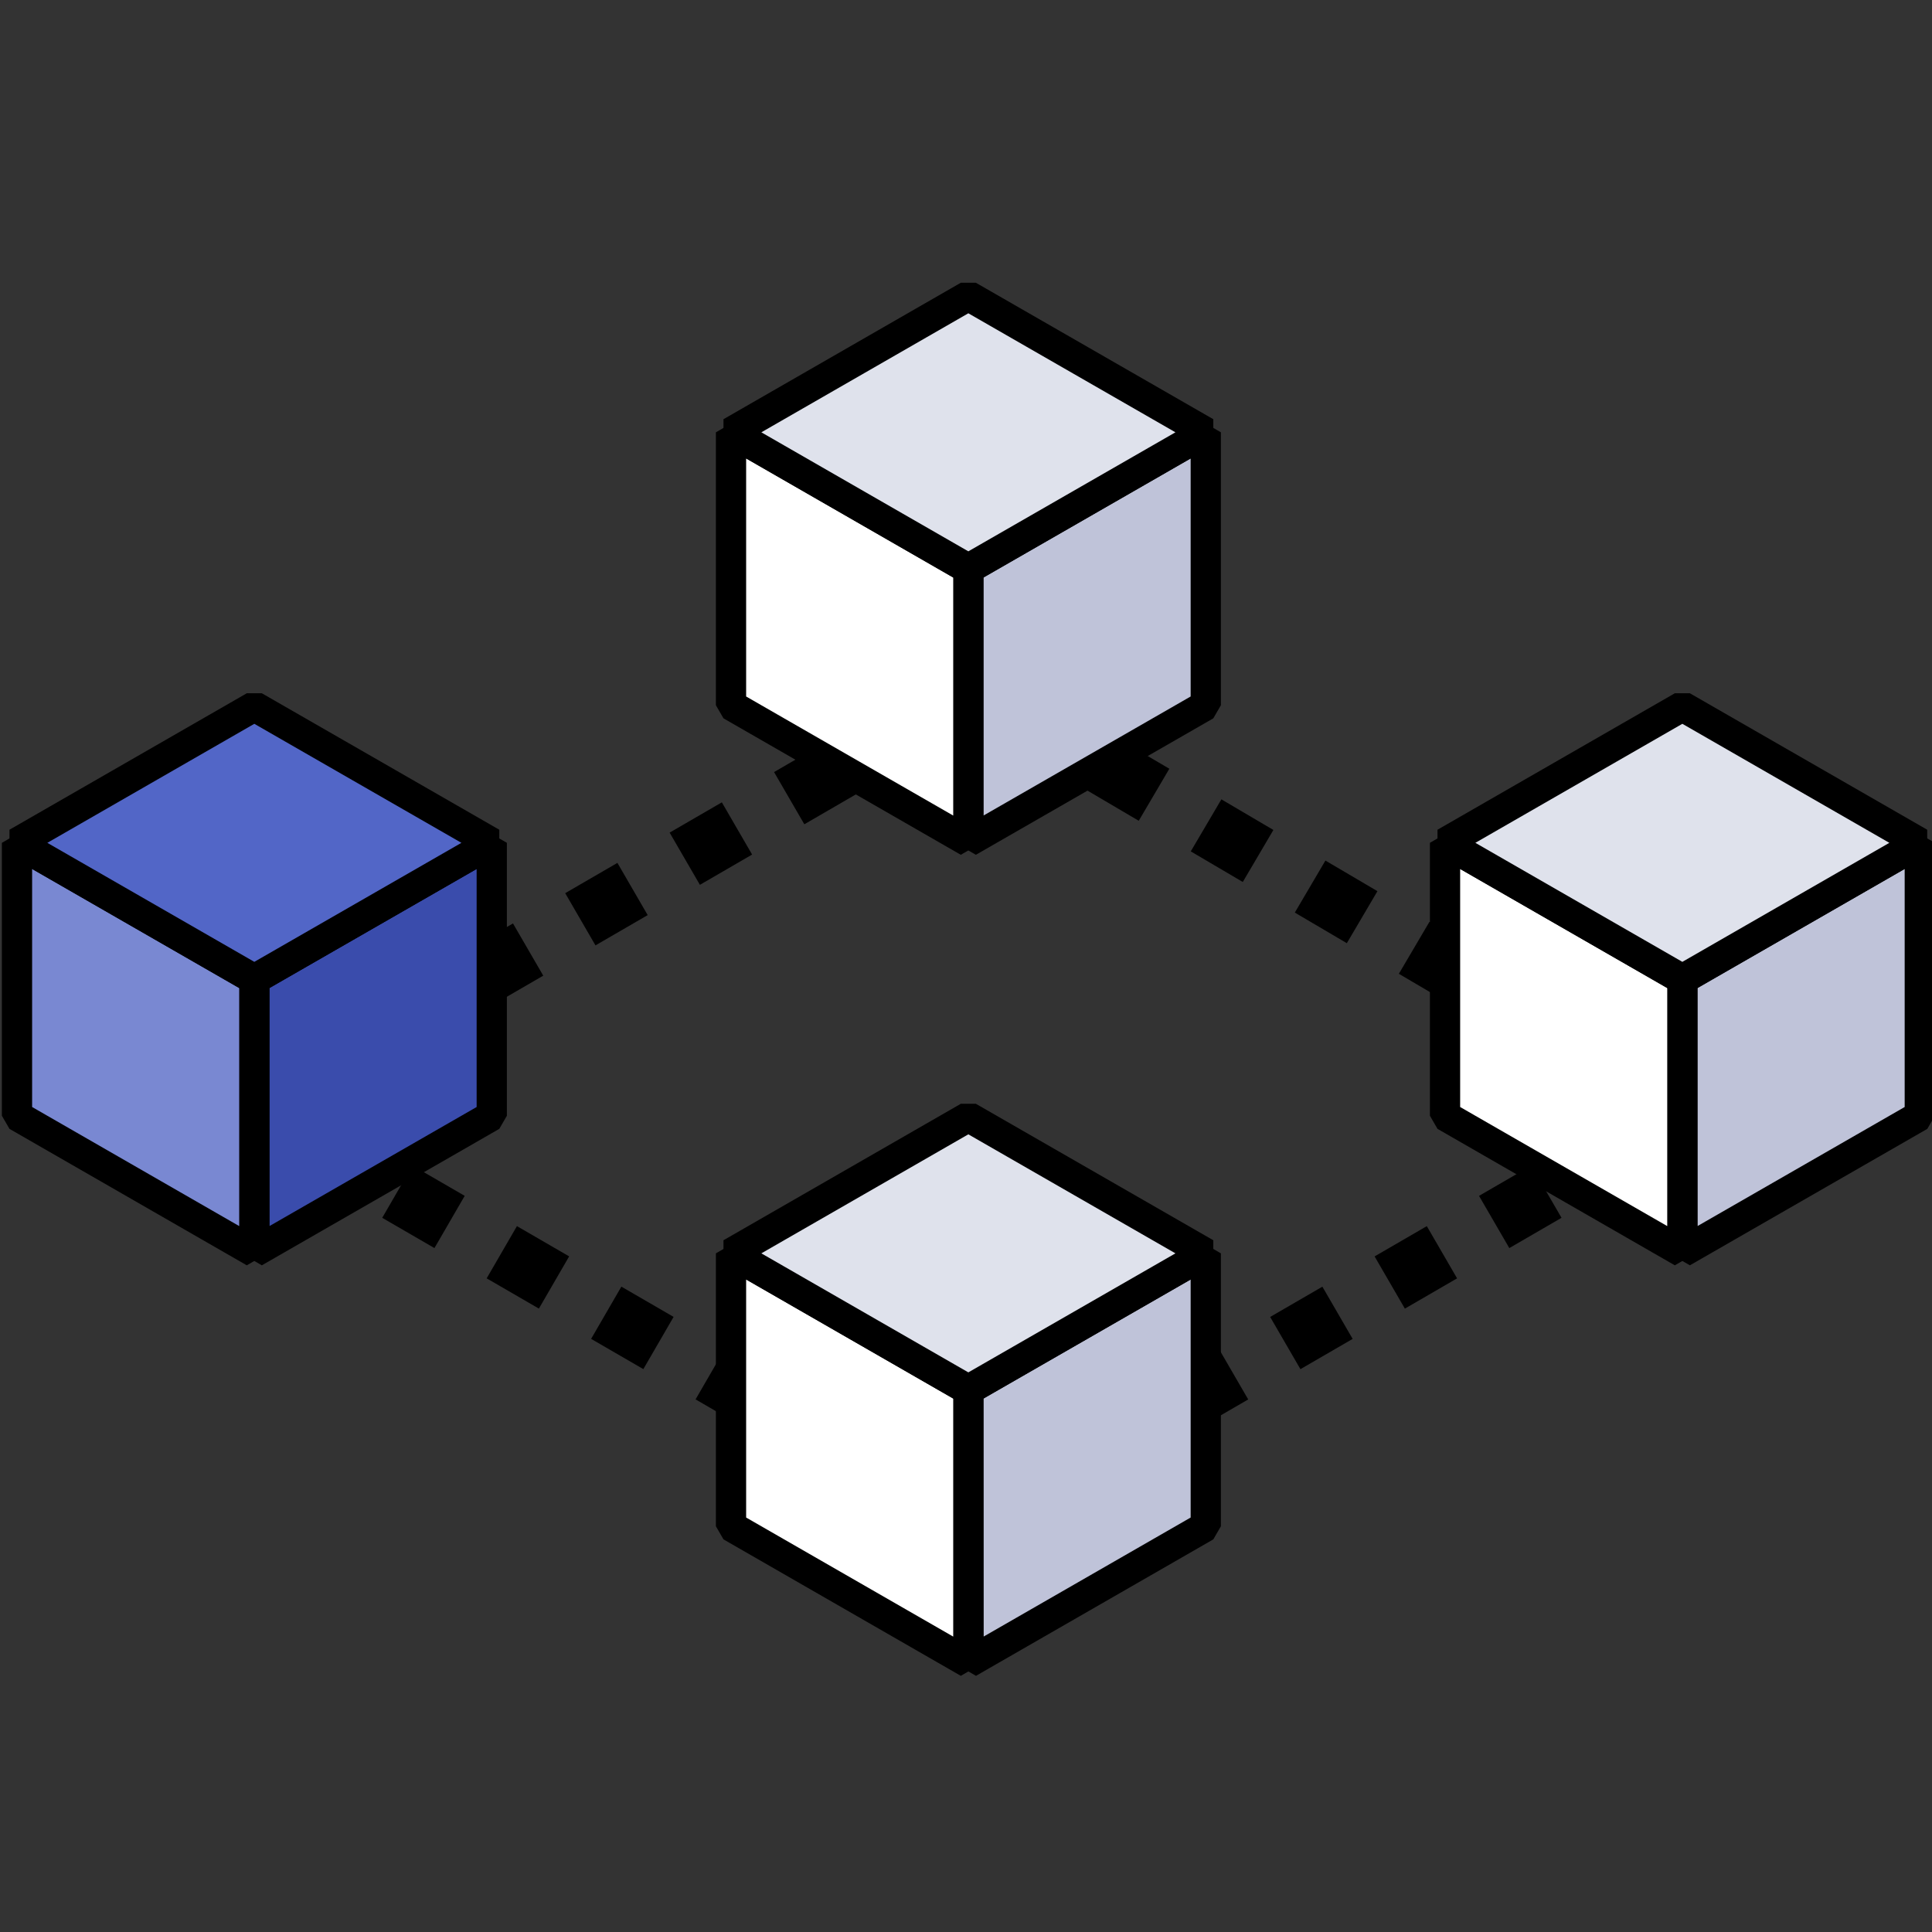 <?xml version="1.0" encoding="UTF-8" standalone="no"?>
<svg
   xmlns:dc="http://purl.org/dc/elements/1.1/"
   xmlns:cc="http://creativecommons.org/ns#"
   xmlns:rdf="http://www.w3.org/1999/02/22-rdf-syntax-ns#"
   xmlns:svg="http://www.w3.org/2000/svg"
   xmlns="http://www.w3.org/2000/svg"
   xmlns:sodipodi="http://sodipodi.sourceforge.net/DTD/sodipodi-0.dtd"
   xmlns:inkscape="http://www.inkscape.org/namespaces/inkscape"
   sodipodi:docname="Multiply-LinearArray.svg"
   inkscape:version="1.0 (4035a4fb49, 2020-05-01)"
   id="svg8"
   version="1.1"
   viewBox="0 0 16.933 16.933"
   height="64"
   width="64">
  <rect x="0" y="0" width="16.933" height="16.933" fill="#333333" stroke="none"/>
  <defs
     id="defs2" />
  <sodipodi:namedview
     inkscape:snap-grids="false"
     inkscape:snap-page="false"
     inkscape:object-paths="false"
     inkscape:snap-object-midpoints="true"
     inkscape:snap-bbox-midpoints="true"
     inkscape:bbox-nodes="false"
     inkscape:bbox-paths="false"
     inkscape:snap-bbox="false"
     inkscape:snap-global="false"
     inkscape:snap-nodes="true"
     inkscape:object-nodes="true"
     inkscape:snap-others="true"
     inkscape:snap-to-guides="false"
     inkscape:window-maximized="1"
     inkscape:window-y="-8"
     inkscape:window-x="-8"
     inkscape:window-height="1017"
     inkscape:window-width="1920"
     inkscape:pagecheckerboard="true"
     units="px"
     showgrid="false"
     inkscape:document-rotation="0"
     inkscape:current-layer="layer1"
     inkscape:document-units="px"
     inkscape:cy="30.946868"
     inkscape:cx="35.69743"
     inkscape:zoom="7.9195959"
     inkscape:pageshadow="2"
     inkscape:pageopacity="0.0"
     borderopacity="1.0"
     bordercolor="#666666"
     pagecolor="#ffffff"
     id="base">
    <inkscape:grid
       visible="false"
       dotted="false"
       snapvisiblegridlinesonly="false"
       spacingy="0.265"
       spacingx="0.265"
       id="grid835"
       type="xygrid" />
  </sodipodi:namedview>
  <g
     id="layer1"
     inkscape:groupmode="layer"
     inkscape:label="Layer 1"
     style="display:inline">
    <path
       sodipodi:nodetypes="ccccc"
       id="path1445"
       d="M 8.519,13.363 14.8,9.722 8.553,6.047 2.225,9.716 Z"
       style="fill:none;fill-rule:evenodd;stroke:#000000;stroke-width:0.529;stroke-linecap:butt;stroke-linejoin:miter;stroke-opacity:1;stroke-miterlimit:4;stroke-dasharray:0.529, 0.529;stroke-dashoffset:0;opacity:0.995" />
    <path
       sodipodi:nodetypes="ccccccccccccccc"
       id="path1424"
       d="M 8.487,4.985 10.568,3.789 V 6.181 L 8.487,7.377 Z M 14.745,8.583 16.826,7.387 V 9.779 L 14.745,10.975 Z M 8.487,12.181 10.568,10.985 v 2.392 l -2.08,1.196 z"
       style="fill:#bfc3d9;fill-opacity:1;fill-rule:evenodd;stroke:#000000;stroke-width:0.265;stroke-linecap:butt;stroke-linejoin:bevel;stroke-miterlimit:4;stroke-dasharray:none;stroke-opacity:1" />
    <g
       transform="matrix(0.146,0,0,0.145,9.387,7.427)"
       id="g975"
       stroke-width="1.61"
       style="display:inline;fill:none;stroke:#000000;stroke-width:1.821;stroke-linejoin:round;stroke-miterlimit:4;stroke-dasharray:none;stroke-opacity:1" />
    <path
       sodipodi:nodetypes="ccccccccccccccc"
       id="path1420"
       d="M 6.407,3.789 8.487,4.985 V 7.377 L 6.407,6.181 Z m 6.258,3.598 2.08,1.196 v 2.392 l -2.08,-1.196 z m -6.258,3.598 2.08,1.196 v 2.392 L 6.407,13.377 Z"
       style="fill:#ffffff;fill-opacity:1;fill-rule:evenodd;stroke:#000000;stroke-width:0.265;stroke-linecap:butt;stroke-linejoin:bevel;stroke-miterlimit:4;stroke-dasharray:none;stroke-opacity:1" />
    <path
       sodipodi:nodetypes="ccccccccccccccc"
       id="path1422"
       d="M 6.407,3.789 8.487,2.593 10.568,3.789 8.487,4.985 Z m 6.258,3.598 2.08,-1.196 2.08,1.196 -2.08,1.196 z M 6.407,10.985 8.487,9.789 10.568,10.985 8.487,12.181 Z"
       style="fill:#dfe2ec;fill-opacity:1;fill-rule:evenodd;stroke:#000000;stroke-width:0.265;stroke-linecap:butt;stroke-linejoin:bevel;stroke-miterlimit:4;stroke-dasharray:none;stroke-opacity:1" />
    <path
       sodipodi:nodetypes="ccccc"
       style="fill:#3a4cac;fill-opacity:1;fill-rule:evenodd;stroke:#000000;stroke-width:0.265;stroke-linecap:butt;stroke-linejoin:bevel;stroke-miterlimit:4;stroke-dasharray:none;stroke-opacity:1"
       d="M 2.229,8.583 4.31,7.387 V 9.779 L 2.229,10.975 Z"
       id="path1428" />
    <path
       sodipodi:nodetypes="ccccc"
       style="fill:#7988d2;fill-opacity:1;fill-rule:evenodd;stroke:#000000;stroke-width:0.265;stroke-linecap:butt;stroke-linejoin:bevel;stroke-miterlimit:4;stroke-dasharray:none;stroke-opacity:1"
       d="M 0.149,7.387 2.229,8.583 V 10.975 L 0.149,9.779 Z"
       id="path1430" />
    <path
       sodipodi:nodetypes="ccccc"
       style="fill:#5266c7;fill-opacity:1;fill-rule:evenodd;stroke:#000000;stroke-width:0.265;stroke-linecap:butt;stroke-linejoin:bevel;stroke-miterlimit:4;stroke-dasharray:none;stroke-opacity:1"
       d="M 0.149,7.387 2.229,6.191 4.31,7.387 2.229,8.583 Z"
       id="path1432" />
  </g>
</svg>
